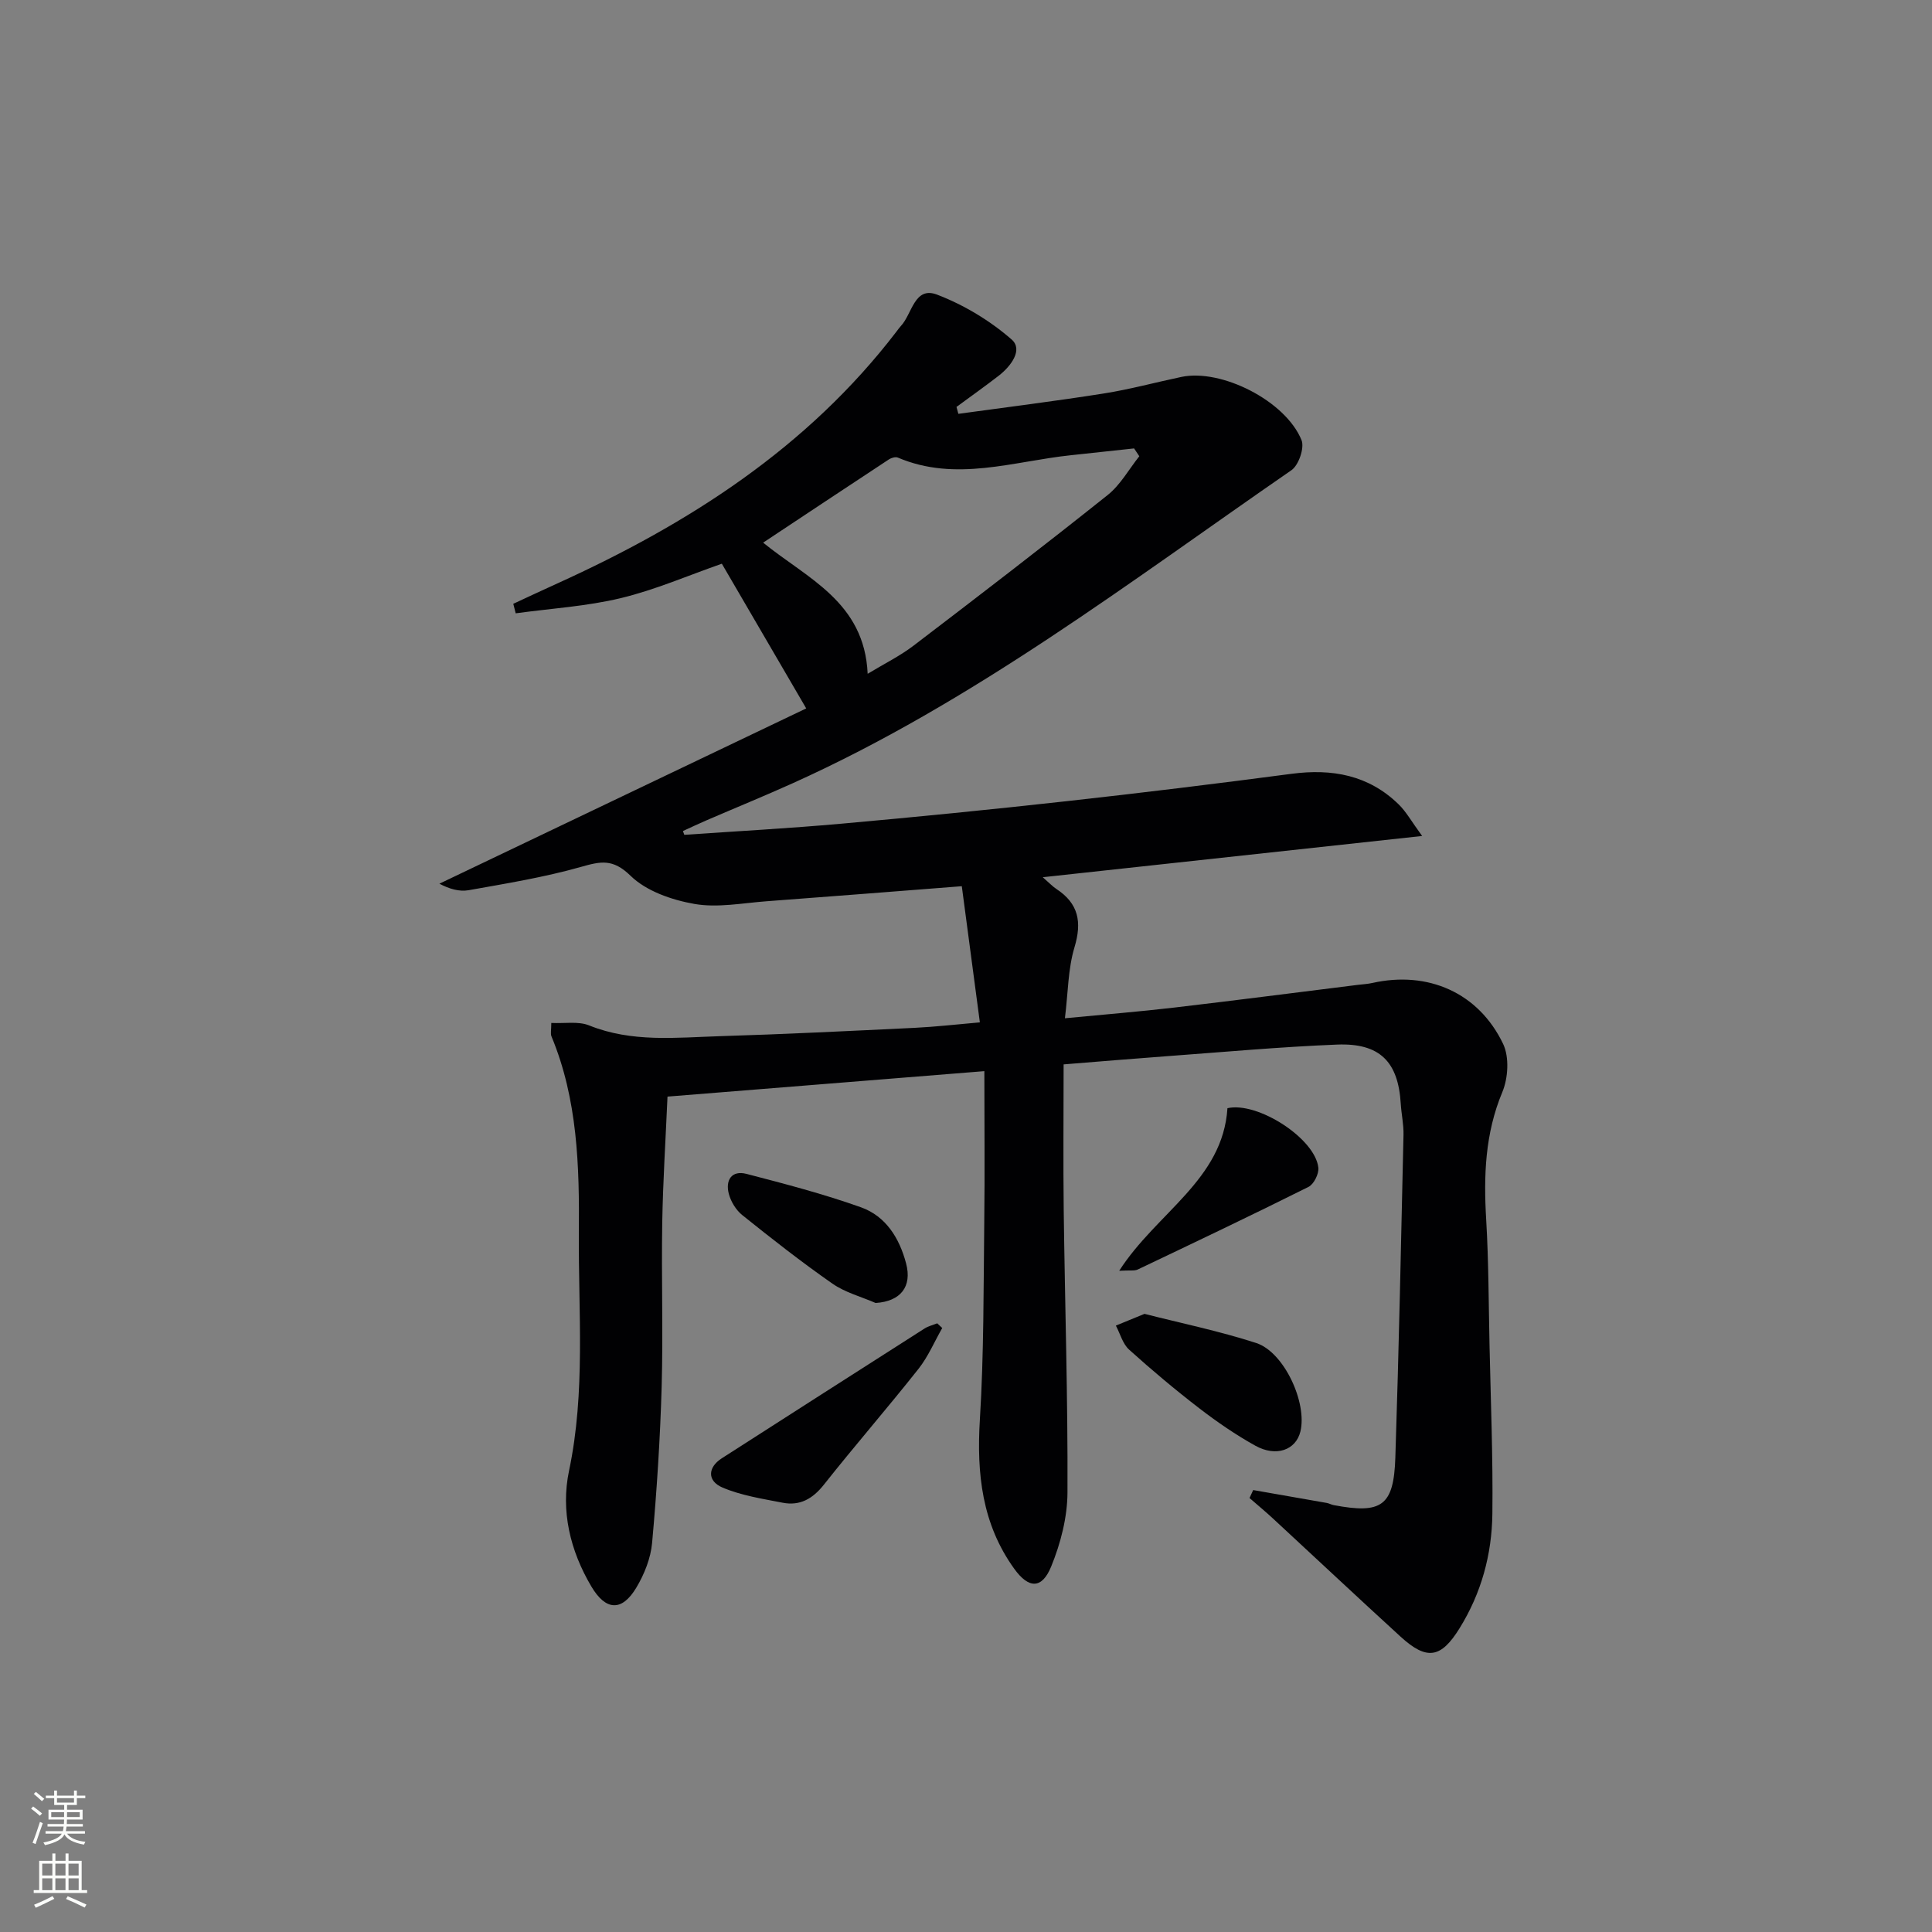<svg enable-background="new 0 0 400 400" viewBox="0 0 400 400" xmlns="http://www.w3.org/2000/svg"><rect x="0" y="0" width="400" height="400" fill="#808080" stroke="none"/><g fill="#010103"><path d="m141.68 172.84c10.87-.75 21.75-1.34 32.6-2.31 15.55-1.39 31.09-2.94 46.61-4.66s31.03-3.62 46.51-5.66c8.4-1.11 15.95.26 22.16 6.31 1.58 1.53 2.67 3.55 4.88 6.56-26.83 2.92-52.23 5.68-78.55 8.54 1.43 1.25 2.06 1.93 2.82 2.43 4.59 3.01 5.33 6.83 3.75 12.08-1.35 4.48-1.32 9.37-1.98 14.69 8.2-.79 15.42-1.37 22.61-2.21 12.7-1.49 25.38-3.13 38.08-4.71.99-.12 2-.17 2.97-.39 11.46-2.56 21.98 1.98 27.07 12.63 1.3 2.73 1.04 7.07-.17 9.97-3.59 8.6-3.88 17.35-3.34 26.41.51 8.64.5 17.3.69 25.96.25 11.64.73 23.29.59 34.93-.1 8.41-2.28 16.43-6.79 23.7-3.84 6.2-6.76 6.73-12.22 1.74-8.84-8.08-17.57-16.28-26.36-24.41-1.6-1.48-3.27-2.86-4.91-4.29.25-.55.51-1.1.76-1.65 5.08.89 10.16 1.77 15.24 2.67.49.09.94.36 1.43.45 9.94 1.88 12.43.18 12.76-9.83.73-22.28 1.19-44.56 1.69-66.85.05-2.14-.44-4.29-.57-6.44-.52-8.67-4.33-12.58-13.18-12.23-11.79.47-23.56 1.55-35.33 2.41-6.92.51-13.84 1.09-21.29 1.69 0 10.3-.1 20.26.02 30.2.25 19.47.87 38.95.78 58.42-.02 5.14-1.41 10.53-3.37 15.33-1.92 4.71-4.66 4.63-7.65.48-6.68-9.26-7.8-19.69-7.12-30.85.84-13.6.75-27.27.91-40.91.13-10.12.02-20.23.02-31.27-22.51 1.81-43.78 3.52-65.6 5.27-.39 8.89-.94 17.49-1.09 26.09-.19 11.33.2 22.67-.12 33.99-.31 10.79-1.01 21.58-1.98 32.33-.29 3.18-1.61 6.49-3.27 9.26-3 5.01-6.34 4.77-9.31-.25-4.4-7.43-6.36-15.67-4.62-23.94 3.45-16.38 1.91-32.84 2.04-49.27.11-13.79-.24-27.62-5.68-40.69-.23-.55-.03-1.28-.03-2.77 2.78.14 5.6-.39 7.83.51 8.85 3.57 18 2.51 27.07 2.23 13.46-.41 26.92-1.08 40.38-1.73 4.27-.21 8.52-.7 13.45-1.13-1.27-9.58-2.48-18.69-3.74-28.19-14.05 1.09-27.25 2.14-40.46 3.12-4.97.37-10.11 1.39-14.9.55-4.68-.82-9.97-2.65-13.23-5.84-3.66-3.57-6.17-2.99-10.28-1.82-7.6 2.15-15.45 3.43-23.25 4.82-1.93.34-4.02-.28-6.04-1.35 25.35-12.11 50.7-24.22 75.95-36.29-6.11-10.47-11.77-20.18-17.47-29.96-6.88 2.4-13.74 5.39-20.9 7.12-7.1 1.71-14.51 2.15-21.78 3.15-.17-.66-.33-1.31-.5-1.97 3.04-1.41 6.07-2.84 9.13-4.22 27.15-12.32 51.76-28.06 70.19-52.12.3-.4.59-.81.93-1.18 2.33-2.46 2.78-8.3 7.49-6.49 5.56 2.13 10.96 5.38 15.44 9.29 2.43 2.13-.17 5.56-2.69 7.51-2.86 2.21-5.82 4.31-8.73 6.45.13.48.26.95.39 1.43 10.03-1.38 20.08-2.63 30.08-4.21 5.4-.85 10.71-2.3 16.08-3.43 8.29-1.75 21.59 4.95 24.89 13.09.64 1.59-.59 5.18-2.09 6.22-33.5 23.12-65.91 48-103.34 64.85-5.91 2.66-11.91 5.11-17.86 7.68-1.61.69-3.19 1.45-4.79 2.18.11.26.2.52.29.78zm37.96-33.34c3.44-2.08 6.69-3.68 9.52-5.84 13.48-10.28 26.92-20.6 40.17-31.17 2.64-2.1 4.39-5.32 6.55-8.03-.36-.54-.72-1.08-1.08-1.62-4.36.47-8.73.95-13.09 1.41-11.92 1.25-23.8 5.6-35.82.49-.48-.2-1.33.04-1.83.36-8.68 5.71-17.33 11.46-26.06 17.25 9.11 7.42 20.97 12.24 21.64 27.15z"/><path d="m195.08 274.95c-1.62 2.83-2.91 5.92-4.91 8.45-6.4 8.09-13.18 15.88-19.58 23.97-2.32 2.94-4.97 4.45-8.56 3.75-4.19-.82-8.53-1.48-12.42-3.13-3.26-1.38-3.07-4.2-.18-6.06 14-8.98 27.99-17.95 42.01-26.89.78-.49 1.73-.71 2.6-1.06.34.33.69.65 1.04.97z"/><path d="m236.96 272.02c7.51 1.92 15.45 3.55 23.11 6.03 5.81 1.88 10.62 12.42 9.16 18.35-.94 3.81-5.01 5.31-9.32 2.92-4.05-2.25-7.92-4.91-11.6-7.74-5-3.85-9.85-7.92-14.54-12.15-1.33-1.2-1.85-3.3-2.74-4.98 1.71-.7 3.42-1.41 5.93-2.43z"/><path d="m231.72 263.1c7.77-12.09 21.46-18.8 22.41-33.66 6.25-1.42 18.16 6.27 18.82 12.31.14 1.28-.93 3.43-2.05 3.99-11.71 5.85-23.53 11.47-35.35 17.1-.66.31-1.56.13-3.83.26z"/><path d="m181.29 269.77c-3-1.31-6.32-2.17-8.95-4.01-6.4-4.46-12.55-9.29-18.64-14.17-1.31-1.04-2.38-2.8-2.81-4.43-.73-2.79.56-4.92 3.66-4.12 7.97 2.07 15.97 4.16 23.71 6.92 5.12 1.83 7.94 6.34 9.33 11.59 1.29 4.84-1.12 7.88-6.3 8.22z"/></g><path d="m6.44 374.46.42-.45c.65.47 1.27.95 1.85 1.44l-.45.49c-.65-.56-1.25-1.06-1.82-1.48m.93 7.33-.63-.26c.55-1.36 1.05-2.8 1.53-4.33.19.1.38.19.59.27-.47 1.29-.96 2.73-1.49 4.32m-.38-10.38.44-.42c.43.34 1.01.82 1.74 1.44l-.49.49c-.53-.51-1.09-1.01-1.69-1.51m2.5.35h1.72v-1.04h.59v1.04h3.52v-1.04h.59v1.04h1.75v.53h-1.75v1.42h-2.03v.97h3.22v2.03h-3.24c0 .35-.01.66-.03.93h3.32v.53h-3.37c-.03.27-.08.58-.15.94h3.96v.53h-3.71c.67.92 1.93 1.48 3.79 1.68-.13.24-.23.44-.29.59-2.13-.38-3.48-1.08-4.04-2.12-.43.97-1.77 1.72-4.03 2.23-.09-.19-.2-.37-.33-.55 2.1-.42 3.37-1.03 3.81-1.83h-3.36v-.53h3.58c.08-.29.13-.61.16-.94h-3.33v-.53h3.39c.02-.27.04-.58.04-.93h-3.23v-2.03h3.25v-.97h-2.07v-1.42h-1.73zm1.12 3.44v1h2.65c.01-.3.02-.44.01-.4v-.25-.35zm1.19-2h3.52v-.91h-3.52zm4.71 2h-2.63v.59c0 .15-.01.28-.01.4h2.64z" fill="#fbfcfa"/><path d="m13.56 383.74h.63v1.52h2.72v6.07h1.13v.6h-11.06v-.6h1.13v-6.07h2.73v-1.52h.63v1.52h2.1v-1.52zm-2.69 8.83.38.56c-1.24.63-2.53 1.25-3.85 1.85-.1-.21-.21-.42-.34-.63 1.37-.55 2.63-1.15 3.81-1.78m-2.13-4.27h2.1v-2.45h-2.1zm0 3.04h2.1v-2.46h-2.1zm2.72-3.04h2.1v-2.45h-2.1zm0 3.04h2.1v-2.46h-2.1zm6.07 3.6c-1.41-.71-2.7-1.3-3.86-1.78l.35-.56c1.45.62 2.75 1.19 3.88 1.72zm-1.25-9.09h-2.1v2.45h2.1zm-2.09 5.49h2.1v-2.46h-2.1z" fill="#fbfcfa"/></svg>